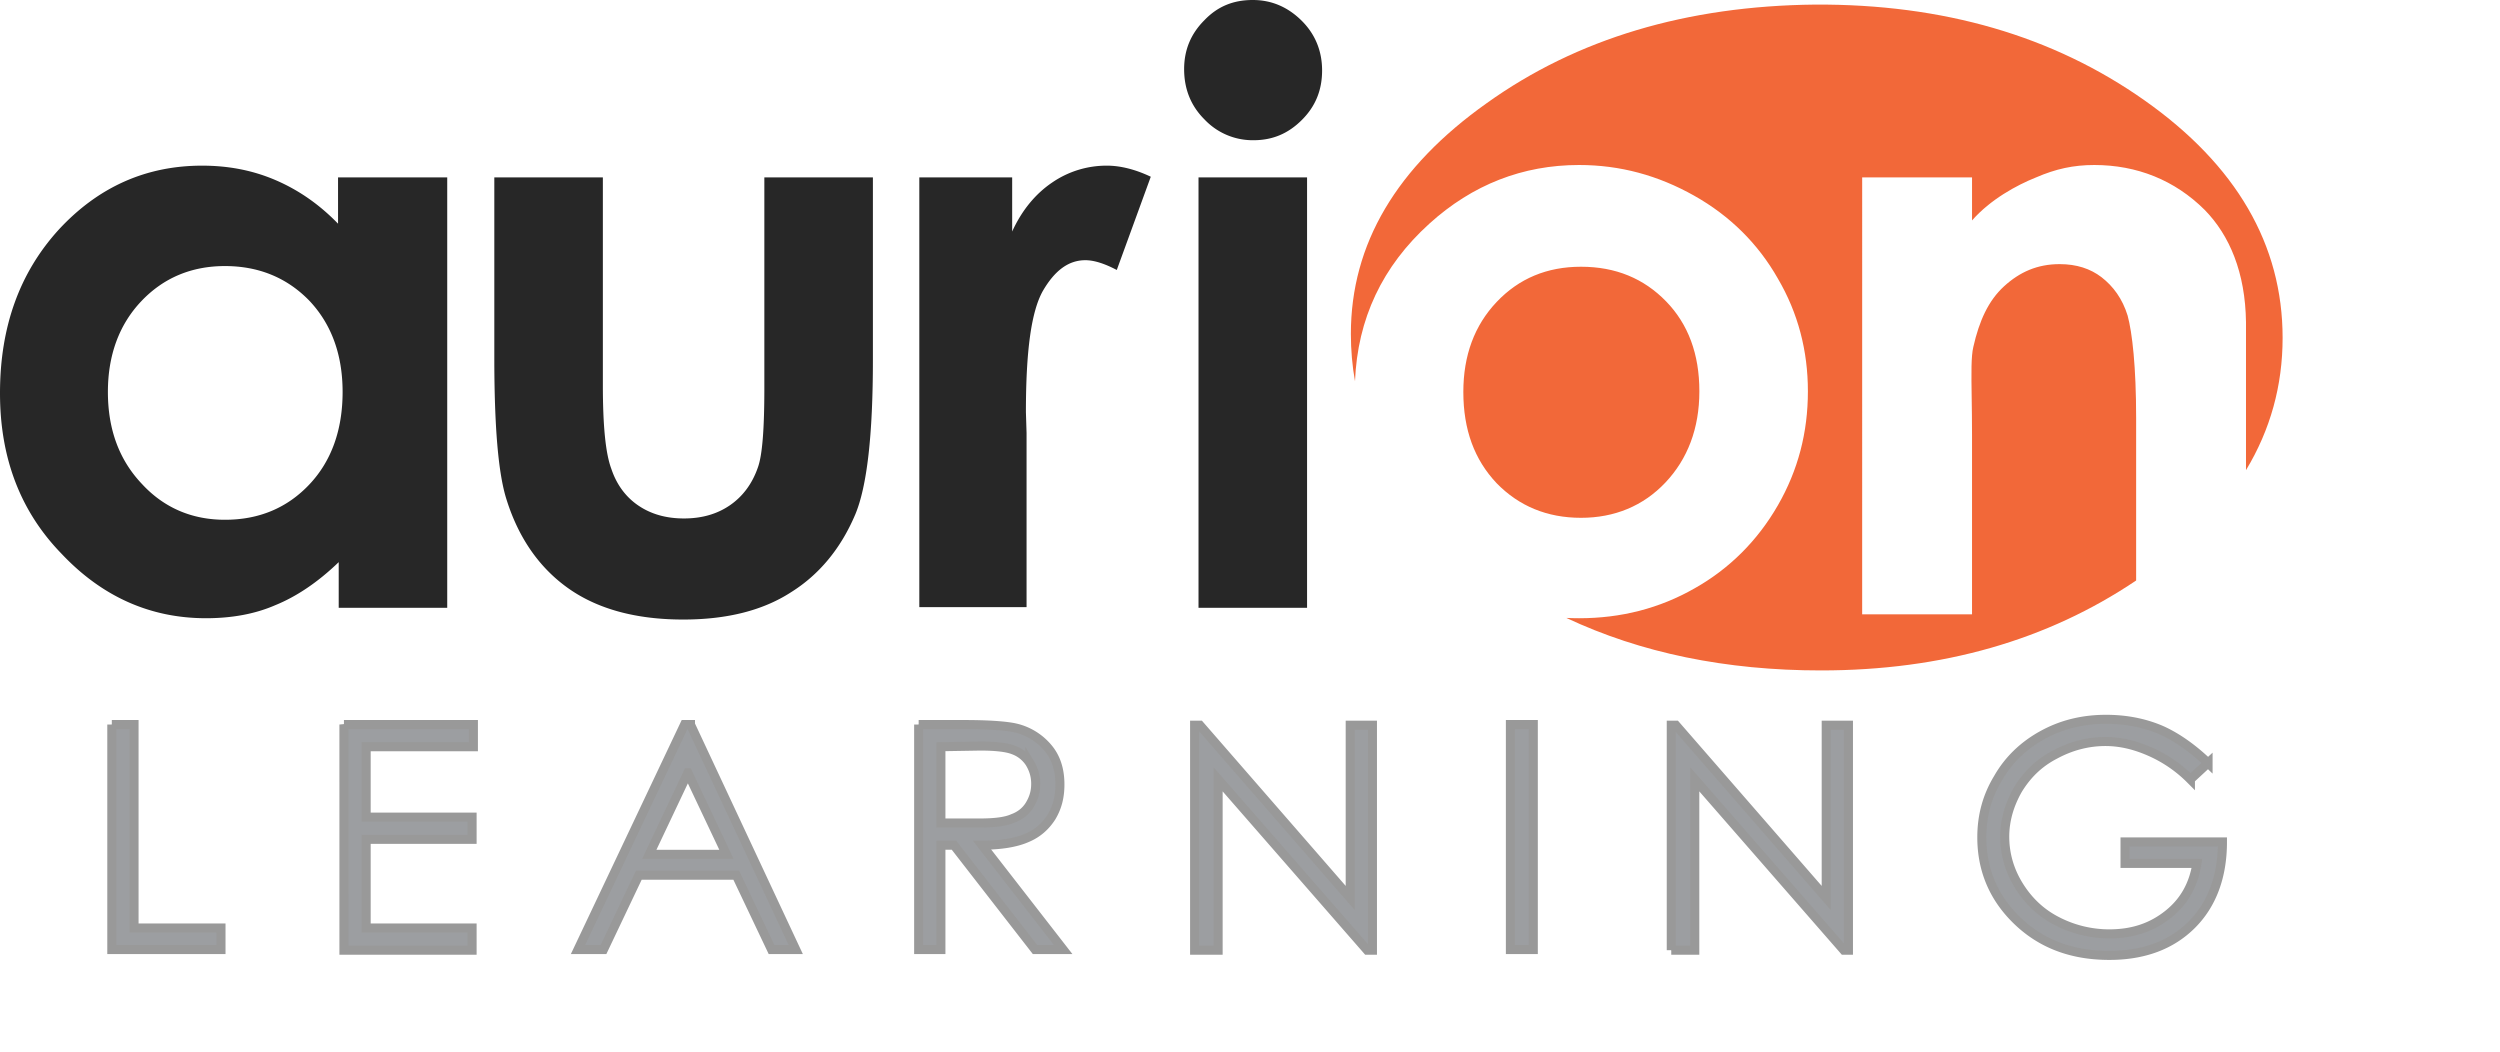 <svg xmlns="http://www.w3.org/2000/svg" class="fill-current" width="138" height="58.05" fill="none">
  <path d="M6.172 39.995h1.227v11.231h4.8v1.188H6.172v-12.42Zm12.813 0h7.146v1.224h-5.919v3.887h5.847v1.224h-5.847v4.896h5.847v1.224h-7.074V39.994Zm19.129 0 5.811 12.42H42.59l-1.95-4.105h-5.377l-1.95 4.104h-1.407l5.883-12.42h.325Zm-.144 2.663-2.13 4.5h4.26l-2.13-4.5Zm12.74-2.663h2.49c1.372 0 2.31.072 2.816.18a3.31 3.31 0 0 1 1.805 1.08c.469.54.686 1.223.686 2.051 0 .684-.145 1.26-.47 1.8-.325.504-.758.9-1.371 1.152-.578.252-1.408.396-2.455.396l4.476 5.76h-1.552l-4.476-5.76h-.721v5.76H50.71v-12.42Zm1.228 1.224v4.211h2.129c.83 0 1.444-.072 1.84-.252.398-.144.723-.396.94-.756.216-.36.324-.72.324-1.152 0-.432-.108-.792-.325-1.152a1.801 1.801 0 0 0-.902-.72c-.361-.144-.975-.216-1.84-.216l-2.166.036ZM65.942 52.45V40.03h.288l8.302 9.54v-9.54h1.227v12.42h-.289l-8.23-9.432v9.432h-1.298Zm17.432-12.456h1.264v12.42h-1.264v-12.42Zm8.88 12.456V40.03h.252l8.301 9.54v-9.54h1.227v12.42h-.252l-8.23-9.432v9.432h-1.299Zm29.631-10.332-.974.9a7.293 7.293 0 0 0-2.274-1.547c-.83-.36-1.624-.54-2.418-.54-.975 0-1.913.252-2.779.72-.903.467-1.552 1.115-2.058 1.943-.469.828-.721 1.692-.721 2.592 0 .936.252 1.836.758 2.664.505.828 1.191 1.512 2.093 1.98a6.27 6.27 0 0 0 2.923.72c1.3 0 2.346-.36 3.249-1.08.902-.72 1.407-1.656 1.588-2.808h-3.97v-1.188h5.377c0 1.908-.577 3.456-1.696 4.572s-2.635 1.692-4.548 1.692c-2.31 0-4.114-.792-5.486-2.34-1.046-1.188-1.552-2.592-1.552-4.176 0-1.188.289-2.268.903-3.276.577-1.008 1.407-1.8 2.454-2.375 1.047-.576 2.202-.864 3.501-.864 1.047 0 2.057.18 2.996.575.83.36 1.732.973 2.634 1.837Z" fill="#9C9EA1" stroke="#999" stroke-width=".5"/>
  <path d="M18.696 9.792h5.991V33.55h-5.99v-2.52c-1.156 1.116-2.347 1.908-3.502 2.376-1.155.504-2.454.72-3.826.72-3.068 0-5.739-1.188-7.976-3.564C1.119 28.223 0 25.27 0 21.707c0-3.672 1.083-6.66 3.248-9.036 2.166-2.34 4.8-3.527 7.905-3.527 1.443 0 2.779.252 4.042.792s2.418 1.332 3.465 2.412V9.791h.036Zm-6.28 4.895c-1.84 0-3.393.648-4.62 1.944-1.227 1.296-1.84 2.988-1.84 5.004 0 2.052.613 3.744 1.876 5.076 1.227 1.332 2.78 1.98 4.584 1.98 1.877 0 3.429-.648 4.656-1.944 1.227-1.296 1.84-3.024 1.84-5.112 0-2.052-.613-3.744-1.84-5.04-1.227-1.26-2.78-1.908-4.656-1.908Zm14.798-4.895h6.064v11.447c0 2.232.144 3.78.469 4.644.288.864.794 1.548 1.48 2.016.685.468 1.516.72 2.526.72 1.01 0 1.84-.252 2.527-.72.685-.468 1.227-1.152 1.552-2.088.252-.684.36-2.16.36-4.392V9.792h5.992v10.08c0 4.14-.325 6.983-.975 8.53-.794 1.873-1.985 3.313-3.537 4.285-1.552 1.008-3.537 1.512-5.955 1.512-2.599 0-4.728-.576-6.352-1.728-1.624-1.152-2.743-2.808-3.393-4.86-.47-1.44-.686-4.068-.686-7.884V9.792h-.072Zm23.532 0h5.126v2.988c.541-1.188 1.299-2.088 2.201-2.7a5.296 5.296 0 0 1 3.032-.936c.758 0 1.588.216 2.418.612l-1.877 5.147c-.685-.36-1.263-.54-1.732-.54-.938 0-1.696.576-2.346 1.692-.65 1.152-.938 3.348-.938 6.696l.036 1.152v9.612h-5.92V9.792ZM69.154 0c1.047 0 1.949.396 2.707 1.152.758.756 1.119 1.692 1.119 2.736 0 1.08-.361 1.98-1.12 2.736-.757.756-1.623 1.116-2.67 1.116a3.66 3.66 0 0 1-2.707-1.152c-.758-.756-1.119-1.692-1.119-2.772 0-1.044.361-1.944 1.119-2.7C67.205.36 68.071 0 69.153 0Zm-2.996 9.792h5.992V33.55h-5.992V9.79Z" fill="#272727"/>
  <path fill-rule="evenodd" clip-rule="evenodd" d="M118.385 5.545C113.332 1.98 107.268.217 100.194.253 93.12.325 87.056 2.125 82.075 5.689c-4.98 3.528-7.507 7.775-7.507 12.743 0 .894.076 1.764.228 2.611.14-3.446 1.507-6.345 4.103-8.695 2.382-2.16 5.161-3.24 8.265-3.24 2.274 0 4.367.576 6.352 1.692 1.985 1.116 3.537 2.664 4.62 4.572 1.12 1.908 1.66 3.995 1.66 6.227 0 2.268-.54 4.356-1.66 6.3-1.119 1.944-2.67 3.492-4.584 4.572-1.949 1.116-4.078 1.656-6.388 1.656-.236 0-.47-.006-.702-.018 4.117 1.937 8.807 2.899 14.057 2.899 6.7 0 12.499-1.666 17.396-4.965v-8.968c0-2.843-.216-4.715-.469-5.651-.289-.936-.794-1.62-1.444-2.124-.613-.468-1.371-.72-2.31-.72-1.227 0-2.201.432-3.068 1.224-.866.792-1.371 1.908-1.696 3.347-.125.525-.111 1.449-.091 2.796.009.593.019 1.268.019 2.028v9.936h-6.064V9.791h6.064v2.377c1.01-1.152 2.454-1.944 3.537-2.376 1.083-.468 2.057-.684 3.212-.684 2.346 0 4.44.828 6.1 2.484 1.371 1.404 2.238 3.456 2.274 6.192v8.168c1.349-2.234 2.021-4.667 2.021-7.304 0-5.147-2.562-9.54-7.615-13.103ZM87.272 28.583c1.841 0 3.43-.648 4.656-1.944 1.227-1.296 1.877-2.988 1.877-5.04s-.614-3.707-1.84-4.967c-1.228-1.26-2.78-1.908-4.693-1.908-1.877 0-3.428.648-4.656 1.944-1.227 1.296-1.84 2.951-1.84 4.967 0 2.088.613 3.744 1.84 5.04 1.228 1.26 2.78 1.908 4.656 1.908Z" fill="#F26839"/>
</svg>
